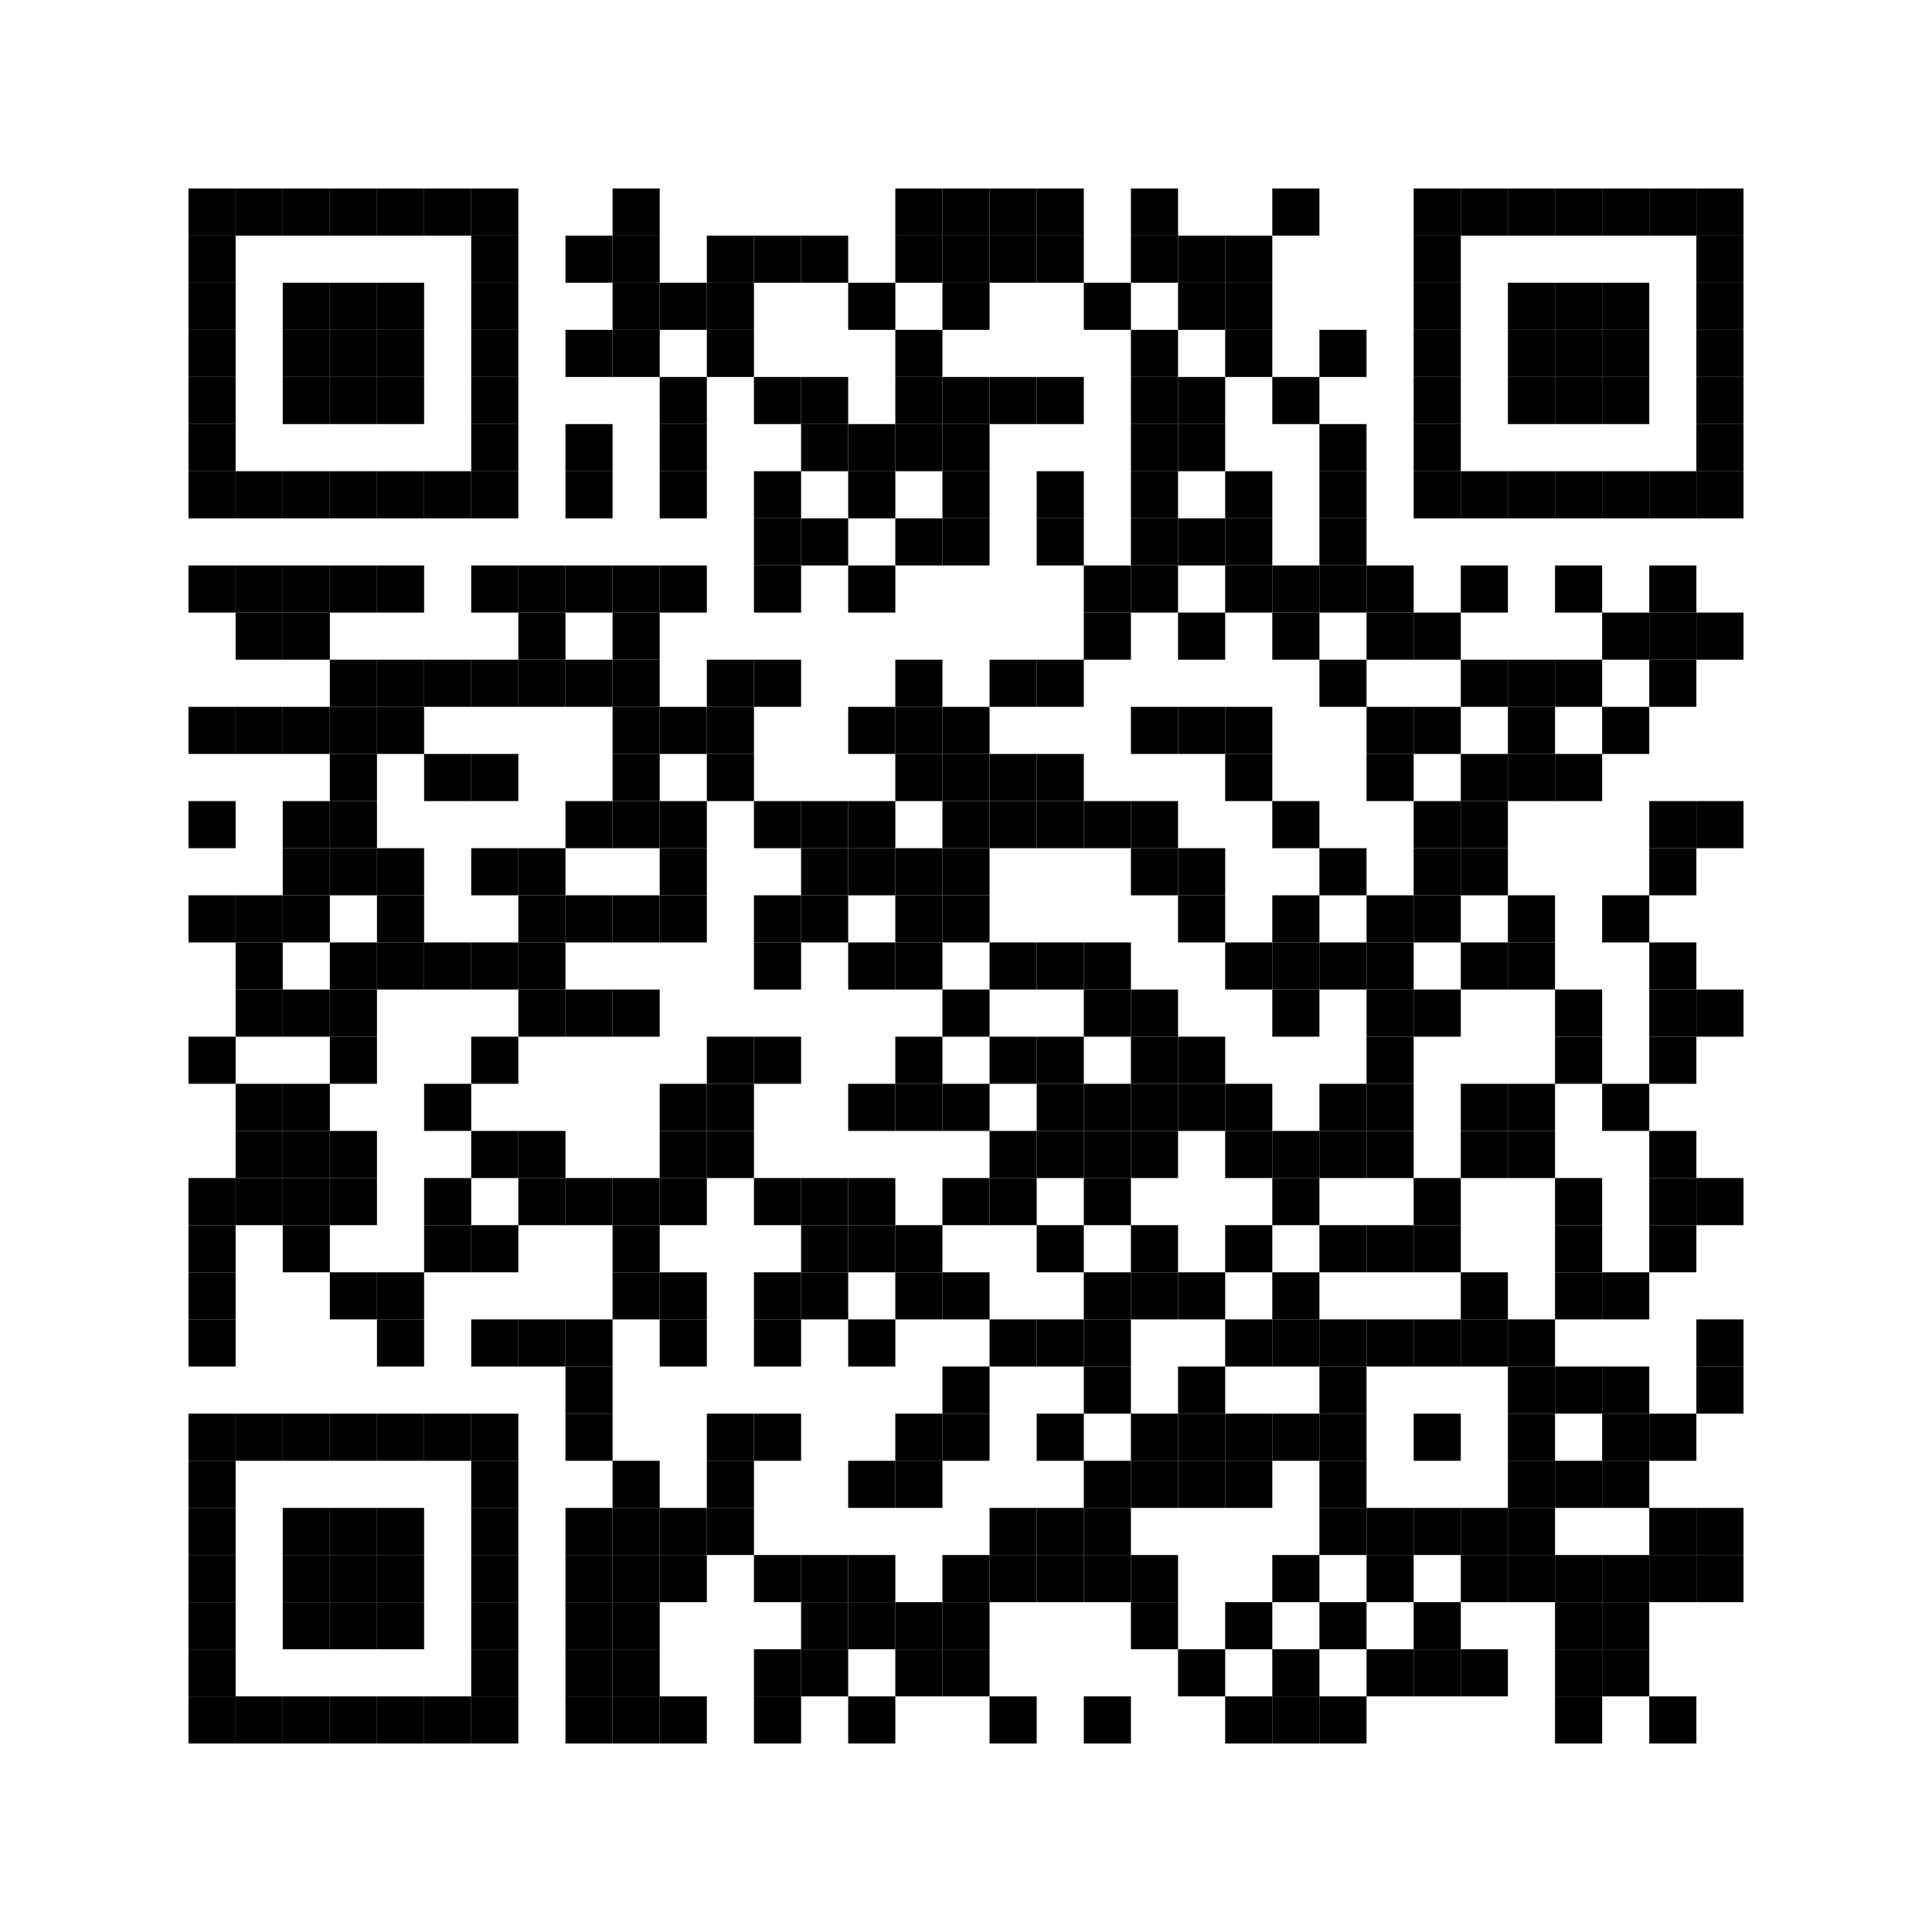 <?xml version='1.0' encoding='UTF-8'?>
<svg xmlns:svg="http://www.w3.org/2000/svg" width="41mm" height="41mm" version="1.1" xmlns="http://www.w3.org/2000/svg"><svg:rect x="4mm" y="4mm" width="1mm" height="1mm" /><svg:rect x="5mm" y="4mm" width="1mm" height="1mm" /><svg:rect x="6mm" y="4mm" width="1mm" height="1mm" /><svg:rect x="7mm" y="4mm" width="1mm" height="1mm" /><svg:rect x="8mm" y="4mm" width="1mm" height="1mm" /><svg:rect x="9mm" y="4mm" width="1mm" height="1mm" /><svg:rect x="10mm" y="4mm" width="1mm" height="1mm" /><svg:rect x="13mm" y="4mm" width="1mm" height="1mm" /><svg:rect x="19mm" y="4mm" width="1mm" height="1mm" /><svg:rect x="20mm" y="4mm" width="1mm" height="1mm" /><svg:rect x="21mm" y="4mm" width="1mm" height="1mm" /><svg:rect x="22mm" y="4mm" width="1mm" height="1mm" /><svg:rect x="24mm" y="4mm" width="1mm" height="1mm" /><svg:rect x="27mm" y="4mm" width="1mm" height="1mm" /><svg:rect x="30mm" y="4mm" width="1mm" height="1mm" /><svg:rect x="31mm" y="4mm" width="1mm" height="1mm" /><svg:rect x="32mm" y="4mm" width="1mm" height="1mm" /><svg:rect x="33mm" y="4mm" width="1mm" height="1mm" /><svg:rect x="34mm" y="4mm" width="1mm" height="1mm" /><svg:rect x="35mm" y="4mm" width="1mm" height="1mm" /><svg:rect x="36mm" y="4mm" width="1mm" height="1mm" /><svg:rect x="4mm" y="5mm" width="1mm" height="1mm" /><svg:rect x="10mm" y="5mm" width="1mm" height="1mm" /><svg:rect x="12mm" y="5mm" width="1mm" height="1mm" /><svg:rect x="13mm" y="5mm" width="1mm" height="1mm" /><svg:rect x="15mm" y="5mm" width="1mm" height="1mm" /><svg:rect x="16mm" y="5mm" width="1mm" height="1mm" /><svg:rect x="17mm" y="5mm" width="1mm" height="1mm" /><svg:rect x="19mm" y="5mm" width="1mm" height="1mm" /><svg:rect x="20mm" y="5mm" width="1mm" height="1mm" /><svg:rect x="21mm" y="5mm" width="1mm" height="1mm" /><svg:rect x="22mm" y="5mm" width="1mm" height="1mm" /><svg:rect x="24mm" y="5mm" width="1mm" height="1mm" /><svg:rect x="25mm" y="5mm" width="1mm" height="1mm" /><svg:rect x="26mm" y="5mm" width="1mm" height="1mm" /><svg:rect x="30mm" y="5mm" width="1mm" height="1mm" /><svg:rect x="36mm" y="5mm" width="1mm" height="1mm" /><svg:rect x="4mm" y="6mm" width="1mm" height="1mm" /><svg:rect x="6mm" y="6mm" width="1mm" height="1mm" /><svg:rect x="7mm" y="6mm" width="1mm" height="1mm" /><svg:rect x="8mm" y="6mm" width="1mm" height="1mm" /><svg:rect x="10mm" y="6mm" width="1mm" height="1mm" /><svg:rect x="13mm" y="6mm" width="1mm" height="1mm" /><svg:rect x="14mm" y="6mm" width="1mm" height="1mm" /><svg:rect x="15mm" y="6mm" width="1mm" height="1mm" /><svg:rect x="18mm" y="6mm" width="1mm" height="1mm" /><svg:rect x="20mm" y="6mm" width="1mm" height="1mm" /><svg:rect x="23mm" y="6mm" width="1mm" height="1mm" /><svg:rect x="25mm" y="6mm" width="1mm" height="1mm" /><svg:rect x="26mm" y="6mm" width="1mm" height="1mm" /><svg:rect x="30mm" y="6mm" width="1mm" height="1mm" /><svg:rect x="32mm" y="6mm" width="1mm" height="1mm" /><svg:rect x="33mm" y="6mm" width="1mm" height="1mm" /><svg:rect x="34mm" y="6mm" width="1mm" height="1mm" /><svg:rect x="36mm" y="6mm" width="1mm" height="1mm" /><svg:rect x="4mm" y="7mm" width="1mm" height="1mm" /><svg:rect x="6mm" y="7mm" width="1mm" height="1mm" /><svg:rect x="7mm" y="7mm" width="1mm" height="1mm" /><svg:rect x="8mm" y="7mm" width="1mm" height="1mm" /><svg:rect x="10mm" y="7mm" width="1mm" height="1mm" /><svg:rect x="12mm" y="7mm" width="1mm" height="1mm" /><svg:rect x="13mm" y="7mm" width="1mm" height="1mm" /><svg:rect x="15mm" y="7mm" width="1mm" height="1mm" /><svg:rect x="19mm" y="7mm" width="1mm" height="1mm" /><svg:rect x="24mm" y="7mm" width="1mm" height="1mm" /><svg:rect x="26mm" y="7mm" width="1mm" height="1mm" /><svg:rect x="28mm" y="7mm" width="1mm" height="1mm" /><svg:rect x="30mm" y="7mm" width="1mm" height="1mm" /><svg:rect x="32mm" y="7mm" width="1mm" height="1mm" /><svg:rect x="33mm" y="7mm" width="1mm" height="1mm" /><svg:rect x="34mm" y="7mm" width="1mm" height="1mm" /><svg:rect x="36mm" y="7mm" width="1mm" height="1mm" /><svg:rect x="4mm" y="8mm" width="1mm" height="1mm" /><svg:rect x="6mm" y="8mm" width="1mm" height="1mm" /><svg:rect x="7mm" y="8mm" width="1mm" height="1mm" /><svg:rect x="8mm" y="8mm" width="1mm" height="1mm" /><svg:rect x="10mm" y="8mm" width="1mm" height="1mm" /><svg:rect x="14mm" y="8mm" width="1mm" height="1mm" /><svg:rect x="16mm" y="8mm" width="1mm" height="1mm" /><svg:rect x="17mm" y="8mm" width="1mm" height="1mm" /><svg:rect x="19mm" y="8mm" width="1mm" height="1mm" /><svg:rect x="20mm" y="8mm" width="1mm" height="1mm" /><svg:rect x="21mm" y="8mm" width="1mm" height="1mm" /><svg:rect x="22mm" y="8mm" width="1mm" height="1mm" /><svg:rect x="24mm" y="8mm" width="1mm" height="1mm" /><svg:rect x="25mm" y="8mm" width="1mm" height="1mm" /><svg:rect x="27mm" y="8mm" width="1mm" height="1mm" /><svg:rect x="30mm" y="8mm" width="1mm" height="1mm" /><svg:rect x="32mm" y="8mm" width="1mm" height="1mm" /><svg:rect x="33mm" y="8mm" width="1mm" height="1mm" /><svg:rect x="34mm" y="8mm" width="1mm" height="1mm" /><svg:rect x="36mm" y="8mm" width="1mm" height="1mm" /><svg:rect x="4mm" y="9mm" width="1mm" height="1mm" /><svg:rect x="10mm" y="9mm" width="1mm" height="1mm" /><svg:rect x="12mm" y="9mm" width="1mm" height="1mm" /><svg:rect x="14mm" y="9mm" width="1mm" height="1mm" /><svg:rect x="17mm" y="9mm" width="1mm" height="1mm" /><svg:rect x="18mm" y="9mm" width="1mm" height="1mm" /><svg:rect x="19mm" y="9mm" width="1mm" height="1mm" /><svg:rect x="20mm" y="9mm" width="1mm" height="1mm" /><svg:rect x="24mm" y="9mm" width="1mm" height="1mm" /><svg:rect x="25mm" y="9mm" width="1mm" height="1mm" /><svg:rect x="28mm" y="9mm" width="1mm" height="1mm" /><svg:rect x="30mm" y="9mm" width="1mm" height="1mm" /><svg:rect x="36mm" y="9mm" width="1mm" height="1mm" /><svg:rect x="4mm" y="10mm" width="1mm" height="1mm" /><svg:rect x="5mm" y="10mm" width="1mm" height="1mm" /><svg:rect x="6mm" y="10mm" width="1mm" height="1mm" /><svg:rect x="7mm" y="10mm" width="1mm" height="1mm" /><svg:rect x="8mm" y="10mm" width="1mm" height="1mm" /><svg:rect x="9mm" y="10mm" width="1mm" height="1mm" /><svg:rect x="10mm" y="10mm" width="1mm" height="1mm" /><svg:rect x="12mm" y="10mm" width="1mm" height="1mm" /><svg:rect x="14mm" y="10mm" width="1mm" height="1mm" /><svg:rect x="16mm" y="10mm" width="1mm" height="1mm" /><svg:rect x="18mm" y="10mm" width="1mm" height="1mm" /><svg:rect x="20mm" y="10mm" width="1mm" height="1mm" /><svg:rect x="22mm" y="10mm" width="1mm" height="1mm" /><svg:rect x="24mm" y="10mm" width="1mm" height="1mm" /><svg:rect x="26mm" y="10mm" width="1mm" height="1mm" /><svg:rect x="28mm" y="10mm" width="1mm" height="1mm" /><svg:rect x="30mm" y="10mm" width="1mm" height="1mm" /><svg:rect x="31mm" y="10mm" width="1mm" height="1mm" /><svg:rect x="32mm" y="10mm" width="1mm" height="1mm" /><svg:rect x="33mm" y="10mm" width="1mm" height="1mm" /><svg:rect x="34mm" y="10mm" width="1mm" height="1mm" /><svg:rect x="35mm" y="10mm" width="1mm" height="1mm" /><svg:rect x="36mm" y="10mm" width="1mm" height="1mm" /><svg:rect x="16mm" y="11mm" width="1mm" height="1mm" /><svg:rect x="17mm" y="11mm" width="1mm" height="1mm" /><svg:rect x="19mm" y="11mm" width="1mm" height="1mm" /><svg:rect x="20mm" y="11mm" width="1mm" height="1mm" /><svg:rect x="22mm" y="11mm" width="1mm" height="1mm" /><svg:rect x="24mm" y="11mm" width="1mm" height="1mm" /><svg:rect x="25mm" y="11mm" width="1mm" height="1mm" /><svg:rect x="26mm" y="11mm" width="1mm" height="1mm" /><svg:rect x="28mm" y="11mm" width="1mm" height="1mm" /><svg:rect x="4mm" y="12mm" width="1mm" height="1mm" /><svg:rect x="5mm" y="12mm" width="1mm" height="1mm" /><svg:rect x="6mm" y="12mm" width="1mm" height="1mm" /><svg:rect x="7mm" y="12mm" width="1mm" height="1mm" /><svg:rect x="8mm" y="12mm" width="1mm" height="1mm" /><svg:rect x="10mm" y="12mm" width="1mm" height="1mm" /><svg:rect x="11mm" y="12mm" width="1mm" height="1mm" /><svg:rect x="12mm" y="12mm" width="1mm" height="1mm" /><svg:rect x="13mm" y="12mm" width="1mm" height="1mm" /><svg:rect x="14mm" y="12mm" width="1mm" height="1mm" /><svg:rect x="16mm" y="12mm" width="1mm" height="1mm" /><svg:rect x="18mm" y="12mm" width="1mm" height="1mm" /><svg:rect x="23mm" y="12mm" width="1mm" height="1mm" /><svg:rect x="24mm" y="12mm" width="1mm" height="1mm" /><svg:rect x="26mm" y="12mm" width="1mm" height="1mm" /><svg:rect x="27mm" y="12mm" width="1mm" height="1mm" /><svg:rect x="28mm" y="12mm" width="1mm" height="1mm" /><svg:rect x="29mm" y="12mm" width="1mm" height="1mm" /><svg:rect x="31mm" y="12mm" width="1mm" height="1mm" /><svg:rect x="33mm" y="12mm" width="1mm" height="1mm" /><svg:rect x="35mm" y="12mm" width="1mm" height="1mm" /><svg:rect x="5mm" y="13mm" width="1mm" height="1mm" /><svg:rect x="6mm" y="13mm" width="1mm" height="1mm" /><svg:rect x="11mm" y="13mm" width="1mm" height="1mm" /><svg:rect x="13mm" y="13mm" width="1mm" height="1mm" /><svg:rect x="23mm" y="13mm" width="1mm" height="1mm" /><svg:rect x="25mm" y="13mm" width="1mm" height="1mm" /><svg:rect x="27mm" y="13mm" width="1mm" height="1mm" /><svg:rect x="29mm" y="13mm" width="1mm" height="1mm" /><svg:rect x="30mm" y="13mm" width="1mm" height="1mm" /><svg:rect x="34mm" y="13mm" width="1mm" height="1mm" /><svg:rect x="35mm" y="13mm" width="1mm" height="1mm" /><svg:rect x="36mm" y="13mm" width="1mm" height="1mm" /><svg:rect x="7mm" y="14mm" width="1mm" height="1mm" /><svg:rect x="8mm" y="14mm" width="1mm" height="1mm" /><svg:rect x="9mm" y="14mm" width="1mm" height="1mm" /><svg:rect x="10mm" y="14mm" width="1mm" height="1mm" /><svg:rect x="11mm" y="14mm" width="1mm" height="1mm" /><svg:rect x="12mm" y="14mm" width="1mm" height="1mm" /><svg:rect x="13mm" y="14mm" width="1mm" height="1mm" /><svg:rect x="15mm" y="14mm" width="1mm" height="1mm" /><svg:rect x="16mm" y="14mm" width="1mm" height="1mm" /><svg:rect x="19mm" y="14mm" width="1mm" height="1mm" /><svg:rect x="21mm" y="14mm" width="1mm" height="1mm" /><svg:rect x="22mm" y="14mm" width="1mm" height="1mm" /><svg:rect x="28mm" y="14mm" width="1mm" height="1mm" /><svg:rect x="31mm" y="14mm" width="1mm" height="1mm" /><svg:rect x="32mm" y="14mm" width="1mm" height="1mm" /><svg:rect x="33mm" y="14mm" width="1mm" height="1mm" /><svg:rect x="35mm" y="14mm" width="1mm" height="1mm" /><svg:rect x="4mm" y="15mm" width="1mm" height="1mm" /><svg:rect x="5mm" y="15mm" width="1mm" height="1mm" /><svg:rect x="6mm" y="15mm" width="1mm" height="1mm" /><svg:rect x="7mm" y="15mm" width="1mm" height="1mm" /><svg:rect x="8mm" y="15mm" width="1mm" height="1mm" /><svg:rect x="13mm" y="15mm" width="1mm" height="1mm" /><svg:rect x="14mm" y="15mm" width="1mm" height="1mm" /><svg:rect x="15mm" y="15mm" width="1mm" height="1mm" /><svg:rect x="18mm" y="15mm" width="1mm" height="1mm" /><svg:rect x="19mm" y="15mm" width="1mm" height="1mm" /><svg:rect x="20mm" y="15mm" width="1mm" height="1mm" /><svg:rect x="24mm" y="15mm" width="1mm" height="1mm" /><svg:rect x="25mm" y="15mm" width="1mm" height="1mm" /><svg:rect x="26mm" y="15mm" width="1mm" height="1mm" /><svg:rect x="29mm" y="15mm" width="1mm" height="1mm" /><svg:rect x="30mm" y="15mm" width="1mm" height="1mm" /><svg:rect x="32mm" y="15mm" width="1mm" height="1mm" /><svg:rect x="34mm" y="15mm" width="1mm" height="1mm" /><svg:rect x="7mm" y="16mm" width="1mm" height="1mm" /><svg:rect x="9mm" y="16mm" width="1mm" height="1mm" /><svg:rect x="10mm" y="16mm" width="1mm" height="1mm" /><svg:rect x="13mm" y="16mm" width="1mm" height="1mm" /><svg:rect x="15mm" y="16mm" width="1mm" height="1mm" /><svg:rect x="19mm" y="16mm" width="1mm" height="1mm" /><svg:rect x="20mm" y="16mm" width="1mm" height="1mm" /><svg:rect x="21mm" y="16mm" width="1mm" height="1mm" /><svg:rect x="22mm" y="16mm" width="1mm" height="1mm" /><svg:rect x="26mm" y="16mm" width="1mm" height="1mm" /><svg:rect x="29mm" y="16mm" width="1mm" height="1mm" /><svg:rect x="31mm" y="16mm" width="1mm" height="1mm" /><svg:rect x="32mm" y="16mm" width="1mm" height="1mm" /><svg:rect x="33mm" y="16mm" width="1mm" height="1mm" /><svg:rect x="4mm" y="17mm" width="1mm" height="1mm" /><svg:rect x="6mm" y="17mm" width="1mm" height="1mm" /><svg:rect x="7mm" y="17mm" width="1mm" height="1mm" /><svg:rect x="12mm" y="17mm" width="1mm" height="1mm" /><svg:rect x="13mm" y="17mm" width="1mm" height="1mm" /><svg:rect x="14mm" y="17mm" width="1mm" height="1mm" /><svg:rect x="16mm" y="17mm" width="1mm" height="1mm" /><svg:rect x="17mm" y="17mm" width="1mm" height="1mm" /><svg:rect x="18mm" y="17mm" width="1mm" height="1mm" /><svg:rect x="20mm" y="17mm" width="1mm" height="1mm" /><svg:rect x="21mm" y="17mm" width="1mm" height="1mm" /><svg:rect x="22mm" y="17mm" width="1mm" height="1mm" /><svg:rect x="23mm" y="17mm" width="1mm" height="1mm" /><svg:rect x="24mm" y="17mm" width="1mm" height="1mm" /><svg:rect x="27mm" y="17mm" width="1mm" height="1mm" /><svg:rect x="30mm" y="17mm" width="1mm" height="1mm" /><svg:rect x="31mm" y="17mm" width="1mm" height="1mm" /><svg:rect x="35mm" y="17mm" width="1mm" height="1mm" /><svg:rect x="36mm" y="17mm" width="1mm" height="1mm" /><svg:rect x="6mm" y="18mm" width="1mm" height="1mm" /><svg:rect x="7mm" y="18mm" width="1mm" height="1mm" /><svg:rect x="8mm" y="18mm" width="1mm" height="1mm" /><svg:rect x="10mm" y="18mm" width="1mm" height="1mm" /><svg:rect x="11mm" y="18mm" width="1mm" height="1mm" /><svg:rect x="14mm" y="18mm" width="1mm" height="1mm" /><svg:rect x="17mm" y="18mm" width="1mm" height="1mm" /><svg:rect x="18mm" y="18mm" width="1mm" height="1mm" /><svg:rect x="19mm" y="18mm" width="1mm" height="1mm" /><svg:rect x="20mm" y="18mm" width="1mm" height="1mm" /><svg:rect x="24mm" y="18mm" width="1mm" height="1mm" /><svg:rect x="25mm" y="18mm" width="1mm" height="1mm" /><svg:rect x="28mm" y="18mm" width="1mm" height="1mm" /><svg:rect x="30mm" y="18mm" width="1mm" height="1mm" /><svg:rect x="31mm" y="18mm" width="1mm" height="1mm" /><svg:rect x="35mm" y="18mm" width="1mm" height="1mm" /><svg:rect x="4mm" y="19mm" width="1mm" height="1mm" /><svg:rect x="5mm" y="19mm" width="1mm" height="1mm" /><svg:rect x="6mm" y="19mm" width="1mm" height="1mm" /><svg:rect x="8mm" y="19mm" width="1mm" height="1mm" /><svg:rect x="11mm" y="19mm" width="1mm" height="1mm" /><svg:rect x="12mm" y="19mm" width="1mm" height="1mm" /><svg:rect x="13mm" y="19mm" width="1mm" height="1mm" /><svg:rect x="14mm" y="19mm" width="1mm" height="1mm" /><svg:rect x="16mm" y="19mm" width="1mm" height="1mm" /><svg:rect x="17mm" y="19mm" width="1mm" height="1mm" /><svg:rect x="19mm" y="19mm" width="1mm" height="1mm" /><svg:rect x="20mm" y="19mm" width="1mm" height="1mm" /><svg:rect x="25mm" y="19mm" width="1mm" height="1mm" /><svg:rect x="27mm" y="19mm" width="1mm" height="1mm" /><svg:rect x="29mm" y="19mm" width="1mm" height="1mm" /><svg:rect x="30mm" y="19mm" width="1mm" height="1mm" /><svg:rect x="32mm" y="19mm" width="1mm" height="1mm" /><svg:rect x="34mm" y="19mm" width="1mm" height="1mm" /><svg:rect x="5mm" y="20mm" width="1mm" height="1mm" /><svg:rect x="7mm" y="20mm" width="1mm" height="1mm" /><svg:rect x="8mm" y="20mm" width="1mm" height="1mm" /><svg:rect x="9mm" y="20mm" width="1mm" height="1mm" /><svg:rect x="10mm" y="20mm" width="1mm" height="1mm" /><svg:rect x="11mm" y="20mm" width="1mm" height="1mm" /><svg:rect x="16mm" y="20mm" width="1mm" height="1mm" /><svg:rect x="18mm" y="20mm" width="1mm" height="1mm" /><svg:rect x="19mm" y="20mm" width="1mm" height="1mm" /><svg:rect x="21mm" y="20mm" width="1mm" height="1mm" /><svg:rect x="22mm" y="20mm" width="1mm" height="1mm" /><svg:rect x="23mm" y="20mm" width="1mm" height="1mm" /><svg:rect x="26mm" y="20mm" width="1mm" height="1mm" /><svg:rect x="27mm" y="20mm" width="1mm" height="1mm" /><svg:rect x="28mm" y="20mm" width="1mm" height="1mm" /><svg:rect x="29mm" y="20mm" width="1mm" height="1mm" /><svg:rect x="31mm" y="20mm" width="1mm" height="1mm" /><svg:rect x="32mm" y="20mm" width="1mm" height="1mm" /><svg:rect x="35mm" y="20mm" width="1mm" height="1mm" /><svg:rect x="5mm" y="21mm" width="1mm" height="1mm" /><svg:rect x="6mm" y="21mm" width="1mm" height="1mm" /><svg:rect x="7mm" y="21mm" width="1mm" height="1mm" /><svg:rect x="11mm" y="21mm" width="1mm" height="1mm" /><svg:rect x="12mm" y="21mm" width="1mm" height="1mm" /><svg:rect x="13mm" y="21mm" width="1mm" height="1mm" /><svg:rect x="20mm" y="21mm" width="1mm" height="1mm" /><svg:rect x="23mm" y="21mm" width="1mm" height="1mm" /><svg:rect x="24mm" y="21mm" width="1mm" height="1mm" /><svg:rect x="27mm" y="21mm" width="1mm" height="1mm" /><svg:rect x="29mm" y="21mm" width="1mm" height="1mm" /><svg:rect x="30mm" y="21mm" width="1mm" height="1mm" /><svg:rect x="33mm" y="21mm" width="1mm" height="1mm" /><svg:rect x="35mm" y="21mm" width="1mm" height="1mm" /><svg:rect x="36mm" y="21mm" width="1mm" height="1mm" /><svg:rect x="4mm" y="22mm" width="1mm" height="1mm" /><svg:rect x="7mm" y="22mm" width="1mm" height="1mm" /><svg:rect x="10mm" y="22mm" width="1mm" height="1mm" /><svg:rect x="15mm" y="22mm" width="1mm" height="1mm" /><svg:rect x="16mm" y="22mm" width="1mm" height="1mm" /><svg:rect x="19mm" y="22mm" width="1mm" height="1mm" /><svg:rect x="21mm" y="22mm" width="1mm" height="1mm" /><svg:rect x="22mm" y="22mm" width="1mm" height="1mm" /><svg:rect x="24mm" y="22mm" width="1mm" height="1mm" /><svg:rect x="25mm" y="22mm" width="1mm" height="1mm" /><svg:rect x="29mm" y="22mm" width="1mm" height="1mm" /><svg:rect x="33mm" y="22mm" width="1mm" height="1mm" /><svg:rect x="35mm" y="22mm" width="1mm" height="1mm" /><svg:rect x="5mm" y="23mm" width="1mm" height="1mm" /><svg:rect x="6mm" y="23mm" width="1mm" height="1mm" /><svg:rect x="9mm" y="23mm" width="1mm" height="1mm" /><svg:rect x="14mm" y="23mm" width="1mm" height="1mm" /><svg:rect x="15mm" y="23mm" width="1mm" height="1mm" /><svg:rect x="18mm" y="23mm" width="1mm" height="1mm" /><svg:rect x="19mm" y="23mm" width="1mm" height="1mm" /><svg:rect x="20mm" y="23mm" width="1mm" height="1mm" /><svg:rect x="22mm" y="23mm" width="1mm" height="1mm" /><svg:rect x="23mm" y="23mm" width="1mm" height="1mm" /><svg:rect x="24mm" y="23mm" width="1mm" height="1mm" /><svg:rect x="25mm" y="23mm" width="1mm" height="1mm" /><svg:rect x="26mm" y="23mm" width="1mm" height="1mm" /><svg:rect x="28mm" y="23mm" width="1mm" height="1mm" /><svg:rect x="29mm" y="23mm" width="1mm" height="1mm" /><svg:rect x="31mm" y="23mm" width="1mm" height="1mm" /><svg:rect x="32mm" y="23mm" width="1mm" height="1mm" /><svg:rect x="34mm" y="23mm" width="1mm" height="1mm" /><svg:rect x="5mm" y="24mm" width="1mm" height="1mm" /><svg:rect x="6mm" y="24mm" width="1mm" height="1mm" /><svg:rect x="7mm" y="24mm" width="1mm" height="1mm" /><svg:rect x="10mm" y="24mm" width="1mm" height="1mm" /><svg:rect x="11mm" y="24mm" width="1mm" height="1mm" /><svg:rect x="14mm" y="24mm" width="1mm" height="1mm" /><svg:rect x="15mm" y="24mm" width="1mm" height="1mm" /><svg:rect x="21mm" y="24mm" width="1mm" height="1mm" /><svg:rect x="22mm" y="24mm" width="1mm" height="1mm" /><svg:rect x="23mm" y="24mm" width="1mm" height="1mm" /><svg:rect x="24mm" y="24mm" width="1mm" height="1mm" /><svg:rect x="26mm" y="24mm" width="1mm" height="1mm" /><svg:rect x="27mm" y="24mm" width="1mm" height="1mm" /><svg:rect x="28mm" y="24mm" width="1mm" height="1mm" /><svg:rect x="29mm" y="24mm" width="1mm" height="1mm" /><svg:rect x="31mm" y="24mm" width="1mm" height="1mm" /><svg:rect x="32mm" y="24mm" width="1mm" height="1mm" /><svg:rect x="35mm" y="24mm" width="1mm" height="1mm" /><svg:rect x="4mm" y="25mm" width="1mm" height="1mm" /><svg:rect x="5mm" y="25mm" width="1mm" height="1mm" /><svg:rect x="6mm" y="25mm" width="1mm" height="1mm" /><svg:rect x="7mm" y="25mm" width="1mm" height="1mm" /><svg:rect x="9mm" y="25mm" width="1mm" height="1mm" /><svg:rect x="11mm" y="25mm" width="1mm" height="1mm" /><svg:rect x="12mm" y="25mm" width="1mm" height="1mm" /><svg:rect x="13mm" y="25mm" width="1mm" height="1mm" /><svg:rect x="14mm" y="25mm" width="1mm" height="1mm" /><svg:rect x="16mm" y="25mm" width="1mm" height="1mm" /><svg:rect x="17mm" y="25mm" width="1mm" height="1mm" /><svg:rect x="18mm" y="25mm" width="1mm" height="1mm" /><svg:rect x="20mm" y="25mm" width="1mm" height="1mm" /><svg:rect x="21mm" y="25mm" width="1mm" height="1mm" /><svg:rect x="23mm" y="25mm" width="1mm" height="1mm" /><svg:rect x="27mm" y="25mm" width="1mm" height="1mm" /><svg:rect x="30mm" y="25mm" width="1mm" height="1mm" /><svg:rect x="33mm" y="25mm" width="1mm" height="1mm" /><svg:rect x="35mm" y="25mm" width="1mm" height="1mm" /><svg:rect x="36mm" y="25mm" width="1mm" height="1mm" /><svg:rect x="4mm" y="26mm" width="1mm" height="1mm" /><svg:rect x="6mm" y="26mm" width="1mm" height="1mm" /><svg:rect x="9mm" y="26mm" width="1mm" height="1mm" /><svg:rect x="10mm" y="26mm" width="1mm" height="1mm" /><svg:rect x="13mm" y="26mm" width="1mm" height="1mm" /><svg:rect x="17mm" y="26mm" width="1mm" height="1mm" /><svg:rect x="18mm" y="26mm" width="1mm" height="1mm" /><svg:rect x="19mm" y="26mm" width="1mm" height="1mm" /><svg:rect x="22mm" y="26mm" width="1mm" height="1mm" /><svg:rect x="24mm" y="26mm" width="1mm" height="1mm" /><svg:rect x="26mm" y="26mm" width="1mm" height="1mm" /><svg:rect x="28mm" y="26mm" width="1mm" height="1mm" /><svg:rect x="29mm" y="26mm" width="1mm" height="1mm" /><svg:rect x="30mm" y="26mm" width="1mm" height="1mm" /><svg:rect x="33mm" y="26mm" width="1mm" height="1mm" /><svg:rect x="35mm" y="26mm" width="1mm" height="1mm" /><svg:rect x="4mm" y="27mm" width="1mm" height="1mm" /><svg:rect x="7mm" y="27mm" width="1mm" height="1mm" /><svg:rect x="8mm" y="27mm" width="1mm" height="1mm" /><svg:rect x="13mm" y="27mm" width="1mm" height="1mm" /><svg:rect x="14mm" y="27mm" width="1mm" height="1mm" /><svg:rect x="16mm" y="27mm" width="1mm" height="1mm" /><svg:rect x="17mm" y="27mm" width="1mm" height="1mm" /><svg:rect x="19mm" y="27mm" width="1mm" height="1mm" /><svg:rect x="20mm" y="27mm" width="1mm" height="1mm" /><svg:rect x="23mm" y="27mm" width="1mm" height="1mm" /><svg:rect x="24mm" y="27mm" width="1mm" height="1mm" /><svg:rect x="25mm" y="27mm" width="1mm" height="1mm" /><svg:rect x="27mm" y="27mm" width="1mm" height="1mm" /><svg:rect x="31mm" y="27mm" width="1mm" height="1mm" /><svg:rect x="33mm" y="27mm" width="1mm" height="1mm" /><svg:rect x="34mm" y="27mm" width="1mm" height="1mm" /><svg:rect x="4mm" y="28mm" width="1mm" height="1mm" /><svg:rect x="8mm" y="28mm" width="1mm" height="1mm" /><svg:rect x="10mm" y="28mm" width="1mm" height="1mm" /><svg:rect x="11mm" y="28mm" width="1mm" height="1mm" /><svg:rect x="12mm" y="28mm" width="1mm" height="1mm" /><svg:rect x="14mm" y="28mm" width="1mm" height="1mm" /><svg:rect x="16mm" y="28mm" width="1mm" height="1mm" /><svg:rect x="18mm" y="28mm" width="1mm" height="1mm" /><svg:rect x="21mm" y="28mm" width="1mm" height="1mm" /><svg:rect x="22mm" y="28mm" width="1mm" height="1mm" /><svg:rect x="23mm" y="28mm" width="1mm" height="1mm" /><svg:rect x="26mm" y="28mm" width="1mm" height="1mm" /><svg:rect x="27mm" y="28mm" width="1mm" height="1mm" /><svg:rect x="28mm" y="28mm" width="1mm" height="1mm" /><svg:rect x="29mm" y="28mm" width="1mm" height="1mm" /><svg:rect x="30mm" y="28mm" width="1mm" height="1mm" /><svg:rect x="31mm" y="28mm" width="1mm" height="1mm" /><svg:rect x="32mm" y="28mm" width="1mm" height="1mm" /><svg:rect x="36mm" y="28mm" width="1mm" height="1mm" /><svg:rect x="12mm" y="29mm" width="1mm" height="1mm" /><svg:rect x="20mm" y="29mm" width="1mm" height="1mm" /><svg:rect x="23mm" y="29mm" width="1mm" height="1mm" /><svg:rect x="25mm" y="29mm" width="1mm" height="1mm" /><svg:rect x="28mm" y="29mm" width="1mm" height="1mm" /><svg:rect x="32mm" y="29mm" width="1mm" height="1mm" /><svg:rect x="33mm" y="29mm" width="1mm" height="1mm" /><svg:rect x="34mm" y="29mm" width="1mm" height="1mm" /><svg:rect x="36mm" y="29mm" width="1mm" height="1mm" /><svg:rect x="4mm" y="30mm" width="1mm" height="1mm" /><svg:rect x="5mm" y="30mm" width="1mm" height="1mm" /><svg:rect x="6mm" y="30mm" width="1mm" height="1mm" /><svg:rect x="7mm" y="30mm" width="1mm" height="1mm" /><svg:rect x="8mm" y="30mm" width="1mm" height="1mm" /><svg:rect x="9mm" y="30mm" width="1mm" height="1mm" /><svg:rect x="10mm" y="30mm" width="1mm" height="1mm" /><svg:rect x="12mm" y="30mm" width="1mm" height="1mm" /><svg:rect x="15mm" y="30mm" width="1mm" height="1mm" /><svg:rect x="16mm" y="30mm" width="1mm" height="1mm" /><svg:rect x="19mm" y="30mm" width="1mm" height="1mm" /><svg:rect x="20mm" y="30mm" width="1mm" height="1mm" /><svg:rect x="22mm" y="30mm" width="1mm" height="1mm" /><svg:rect x="24mm" y="30mm" width="1mm" height="1mm" /><svg:rect x="25mm" y="30mm" width="1mm" height="1mm" /><svg:rect x="26mm" y="30mm" width="1mm" height="1mm" /><svg:rect x="27mm" y="30mm" width="1mm" height="1mm" /><svg:rect x="28mm" y="30mm" width="1mm" height="1mm" /><svg:rect x="30mm" y="30mm" width="1mm" height="1mm" /><svg:rect x="32mm" y="30mm" width="1mm" height="1mm" /><svg:rect x="34mm" y="30mm" width="1mm" height="1mm" /><svg:rect x="35mm" y="30mm" width="1mm" height="1mm" /><svg:rect x="4mm" y="31mm" width="1mm" height="1mm" /><svg:rect x="10mm" y="31mm" width="1mm" height="1mm" /><svg:rect x="13mm" y="31mm" width="1mm" height="1mm" /><svg:rect x="15mm" y="31mm" width="1mm" height="1mm" /><svg:rect x="18mm" y="31mm" width="1mm" height="1mm" /><svg:rect x="19mm" y="31mm" width="1mm" height="1mm" /><svg:rect x="23mm" y="31mm" width="1mm" height="1mm" /><svg:rect x="24mm" y="31mm" width="1mm" height="1mm" /><svg:rect x="25mm" y="31mm" width="1mm" height="1mm" /><svg:rect x="26mm" y="31mm" width="1mm" height="1mm" /><svg:rect x="28mm" y="31mm" width="1mm" height="1mm" /><svg:rect x="32mm" y="31mm" width="1mm" height="1mm" /><svg:rect x="33mm" y="31mm" width="1mm" height="1mm" /><svg:rect x="34mm" y="31mm" width="1mm" height="1mm" /><svg:rect x="4mm" y="32mm" width="1mm" height="1mm" /><svg:rect x="6mm" y="32mm" width="1mm" height="1mm" /><svg:rect x="7mm" y="32mm" width="1mm" height="1mm" /><svg:rect x="8mm" y="32mm" width="1mm" height="1mm" /><svg:rect x="10mm" y="32mm" width="1mm" height="1mm" /><svg:rect x="12mm" y="32mm" width="1mm" height="1mm" /><svg:rect x="13mm" y="32mm" width="1mm" height="1mm" /><svg:rect x="14mm" y="32mm" width="1mm" height="1mm" /><svg:rect x="15mm" y="32mm" width="1mm" height="1mm" /><svg:rect x="21mm" y="32mm" width="1mm" height="1mm" /><svg:rect x="22mm" y="32mm" width="1mm" height="1mm" /><svg:rect x="23mm" y="32mm" width="1mm" height="1mm" /><svg:rect x="28mm" y="32mm" width="1mm" height="1mm" /><svg:rect x="29mm" y="32mm" width="1mm" height="1mm" /><svg:rect x="30mm" y="32mm" width="1mm" height="1mm" /><svg:rect x="31mm" y="32mm" width="1mm" height="1mm" /><svg:rect x="32mm" y="32mm" width="1mm" height="1mm" /><svg:rect x="35mm" y="32mm" width="1mm" height="1mm" /><svg:rect x="36mm" y="32mm" width="1mm" height="1mm" /><svg:rect x="4mm" y="33mm" width="1mm" height="1mm" /><svg:rect x="6mm" y="33mm" width="1mm" height="1mm" /><svg:rect x="7mm" y="33mm" width="1mm" height="1mm" /><svg:rect x="8mm" y="33mm" width="1mm" height="1mm" /><svg:rect x="10mm" y="33mm" width="1mm" height="1mm" /><svg:rect x="12mm" y="33mm" width="1mm" height="1mm" /><svg:rect x="13mm" y="33mm" width="1mm" height="1mm" /><svg:rect x="14mm" y="33mm" width="1mm" height="1mm" /><svg:rect x="16mm" y="33mm" width="1mm" height="1mm" /><svg:rect x="17mm" y="33mm" width="1mm" height="1mm" /><svg:rect x="18mm" y="33mm" width="1mm" height="1mm" /><svg:rect x="20mm" y="33mm" width="1mm" height="1mm" /><svg:rect x="21mm" y="33mm" width="1mm" height="1mm" /><svg:rect x="22mm" y="33mm" width="1mm" height="1mm" /><svg:rect x="23mm" y="33mm" width="1mm" height="1mm" /><svg:rect x="24mm" y="33mm" width="1mm" height="1mm" /><svg:rect x="27mm" y="33mm" width="1mm" height="1mm" /><svg:rect x="29mm" y="33mm" width="1mm" height="1mm" /><svg:rect x="31mm" y="33mm" width="1mm" height="1mm" /><svg:rect x="32mm" y="33mm" width="1mm" height="1mm" /><svg:rect x="33mm" y="33mm" width="1mm" height="1mm" /><svg:rect x="34mm" y="33mm" width="1mm" height="1mm" /><svg:rect x="35mm" y="33mm" width="1mm" height="1mm" /><svg:rect x="36mm" y="33mm" width="1mm" height="1mm" /><svg:rect x="4mm" y="34mm" width="1mm" height="1mm" /><svg:rect x="6mm" y="34mm" width="1mm" height="1mm" /><svg:rect x="7mm" y="34mm" width="1mm" height="1mm" /><svg:rect x="8mm" y="34mm" width="1mm" height="1mm" /><svg:rect x="10mm" y="34mm" width="1mm" height="1mm" /><svg:rect x="12mm" y="34mm" width="1mm" height="1mm" /><svg:rect x="13mm" y="34mm" width="1mm" height="1mm" /><svg:rect x="17mm" y="34mm" width="1mm" height="1mm" /><svg:rect x="18mm" y="34mm" width="1mm" height="1mm" /><svg:rect x="19mm" y="34mm" width="1mm" height="1mm" /><svg:rect x="20mm" y="34mm" width="1mm" height="1mm" /><svg:rect x="24mm" y="34mm" width="1mm" height="1mm" /><svg:rect x="26mm" y="34mm" width="1mm" height="1mm" /><svg:rect x="28mm" y="34mm" width="1mm" height="1mm" /><svg:rect x="30mm" y="34mm" width="1mm" height="1mm" /><svg:rect x="33mm" y="34mm" width="1mm" height="1mm" /><svg:rect x="34mm" y="34mm" width="1mm" height="1mm" /><svg:rect x="4mm" y="35mm" width="1mm" height="1mm" /><svg:rect x="10mm" y="35mm" width="1mm" height="1mm" /><svg:rect x="12mm" y="35mm" width="1mm" height="1mm" /><svg:rect x="13mm" y="35mm" width="1mm" height="1mm" /><svg:rect x="16mm" y="35mm" width="1mm" height="1mm" /><svg:rect x="17mm" y="35mm" width="1mm" height="1mm" /><svg:rect x="19mm" y="35mm" width="1mm" height="1mm" /><svg:rect x="20mm" y="35mm" width="1mm" height="1mm" /><svg:rect x="25mm" y="35mm" width="1mm" height="1mm" /><svg:rect x="27mm" y="35mm" width="1mm" height="1mm" /><svg:rect x="29mm" y="35mm" width="1mm" height="1mm" /><svg:rect x="30mm" y="35mm" width="1mm" height="1mm" /><svg:rect x="31mm" y="35mm" width="1mm" height="1mm" /><svg:rect x="33mm" y="35mm" width="1mm" height="1mm" /><svg:rect x="34mm" y="35mm" width="1mm" height="1mm" /><svg:rect x="4mm" y="36mm" width="1mm" height="1mm" /><svg:rect x="5mm" y="36mm" width="1mm" height="1mm" /><svg:rect x="6mm" y="36mm" width="1mm" height="1mm" /><svg:rect x="7mm" y="36mm" width="1mm" height="1mm" /><svg:rect x="8mm" y="36mm" width="1mm" height="1mm" /><svg:rect x="9mm" y="36mm" width="1mm" height="1mm" /><svg:rect x="10mm" y="36mm" width="1mm" height="1mm" /><svg:rect x="12mm" y="36mm" width="1mm" height="1mm" /><svg:rect x="13mm" y="36mm" width="1mm" height="1mm" /><svg:rect x="14mm" y="36mm" width="1mm" height="1mm" /><svg:rect x="16mm" y="36mm" width="1mm" height="1mm" /><svg:rect x="18mm" y="36mm" width="1mm" height="1mm" /><svg:rect x="21mm" y="36mm" width="1mm" height="1mm" /><svg:rect x="23mm" y="36mm" width="1mm" height="1mm" /><svg:rect x="26mm" y="36mm" width="1mm" height="1mm" /><svg:rect x="27mm" y="36mm" width="1mm" height="1mm" /><svg:rect x="28mm" y="36mm" width="1mm" height="1mm" /><svg:rect x="33mm" y="36mm" width="1mm" height="1mm" /><svg:rect x="35mm" y="36mm" width="1mm" height="1mm" /></svg>